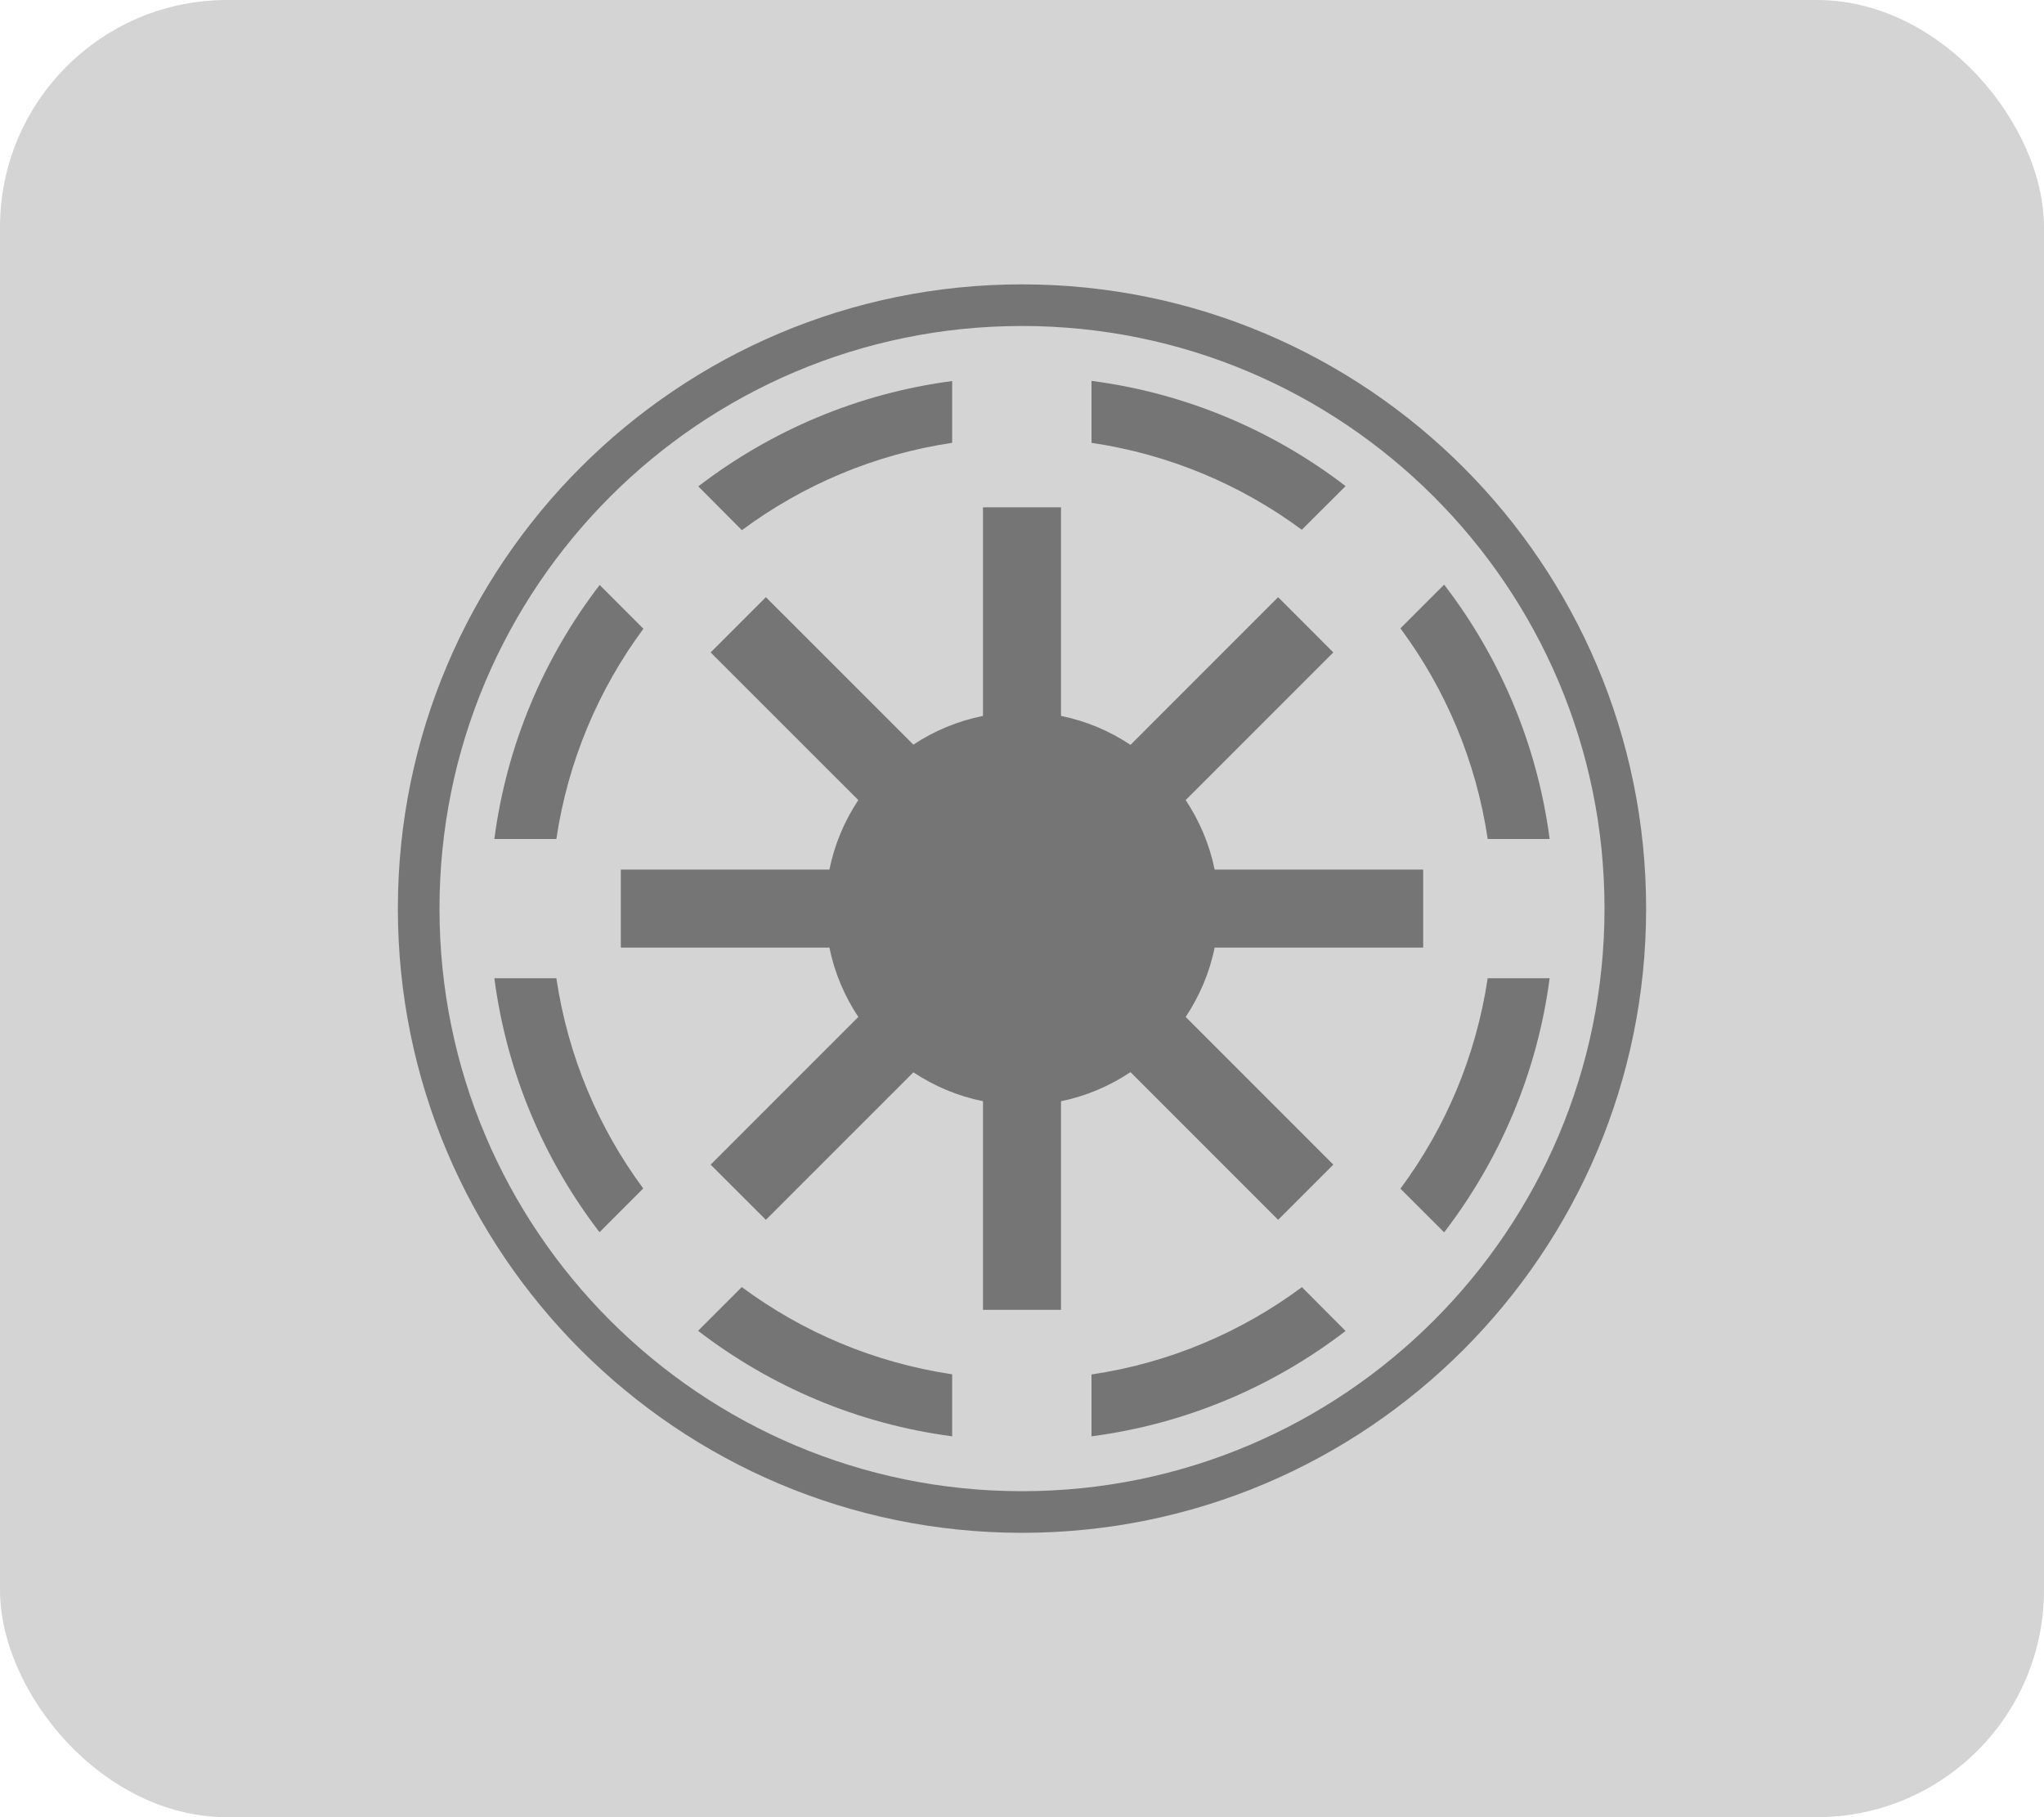 <svg width="36" height="32" viewBox="0 0 36 32" fill="none" xmlns="http://www.w3.org/2000/svg">
<rect width="36" height="32" rx="4" fill="#D4D4D4"/>
<path d="M18 5.374C23.866 5.374 28.626 10.134 28.626 16C28.626 21.866 23.866 26.626 18 26.626C12.134 26.626 7.374 21.866 7.374 16C7.374 10.134 12.134 5.374 18 5.374Z" stroke="#757575" stroke-width="0.733"/>
<path d="M19.224 6.707V7.798C20.597 8.001 21.861 8.539 22.928 9.329L23.699 8.56C22.425 7.582 20.893 6.925 19.224 6.707ZM16.77 6.71C15.102 6.929 13.572 7.588 12.299 8.565L13.065 9.335H13.068C14.135 8.544 15.398 8.002 16.77 7.798V6.71ZM17.313 8.934V12.607C16.868 12.697 16.452 12.87 16.087 13.113L13.489 10.516L12.516 11.489L15.117 14.089C14.874 14.454 14.698 14.869 14.608 15.313H10.934V16.687H14.608C14.698 17.131 14.875 17.543 15.117 17.908L12.516 20.509L13.489 21.481L16.087 18.883C16.452 19.126 16.868 19.302 17.313 19.392V23.066H18.687V19.392C19.132 19.302 19.545 19.123 19.911 18.88L22.511 21.481L23.483 20.509L20.883 17.908C21.125 17.543 21.303 17.131 21.393 16.687H25.066V15.313H21.393C21.303 14.869 21.125 14.454 20.883 14.089L23.483 11.489L22.511 10.516L19.911 13.117C19.545 12.873 19.132 12.697 18.687 12.607V8.934H17.313ZM25.435 10.295L24.665 11.065C25.457 12.133 25.998 13.399 26.202 14.774H27.293C27.074 13.103 26.414 11.57 25.435 10.295ZM10.562 10.301C9.584 11.574 8.926 13.105 8.707 14.774H9.799C10.003 13.402 10.542 12.139 11.332 11.072L10.562 10.301ZM8.707 17.226C8.925 18.895 9.582 20.426 10.559 21.699L11.329 20.928C10.539 19.862 10.003 18.598 9.799 17.226H8.707ZM26.202 17.226C25.997 18.6 25.457 19.864 24.665 20.932L25.435 21.701C26.413 20.427 27.074 18.896 27.293 17.226H26.202ZM13.065 22.665L12.295 23.435C13.569 24.414 15.101 25.074 16.77 25.293V24.201C15.397 23.996 14.132 23.457 13.065 22.665ZM22.928 22.668C21.86 23.459 20.598 24.001 19.224 24.204V25.293C20.894 25.075 22.425 24.416 23.699 23.438L22.932 22.668H22.928Z" fill="#757575"/>
</svg>
